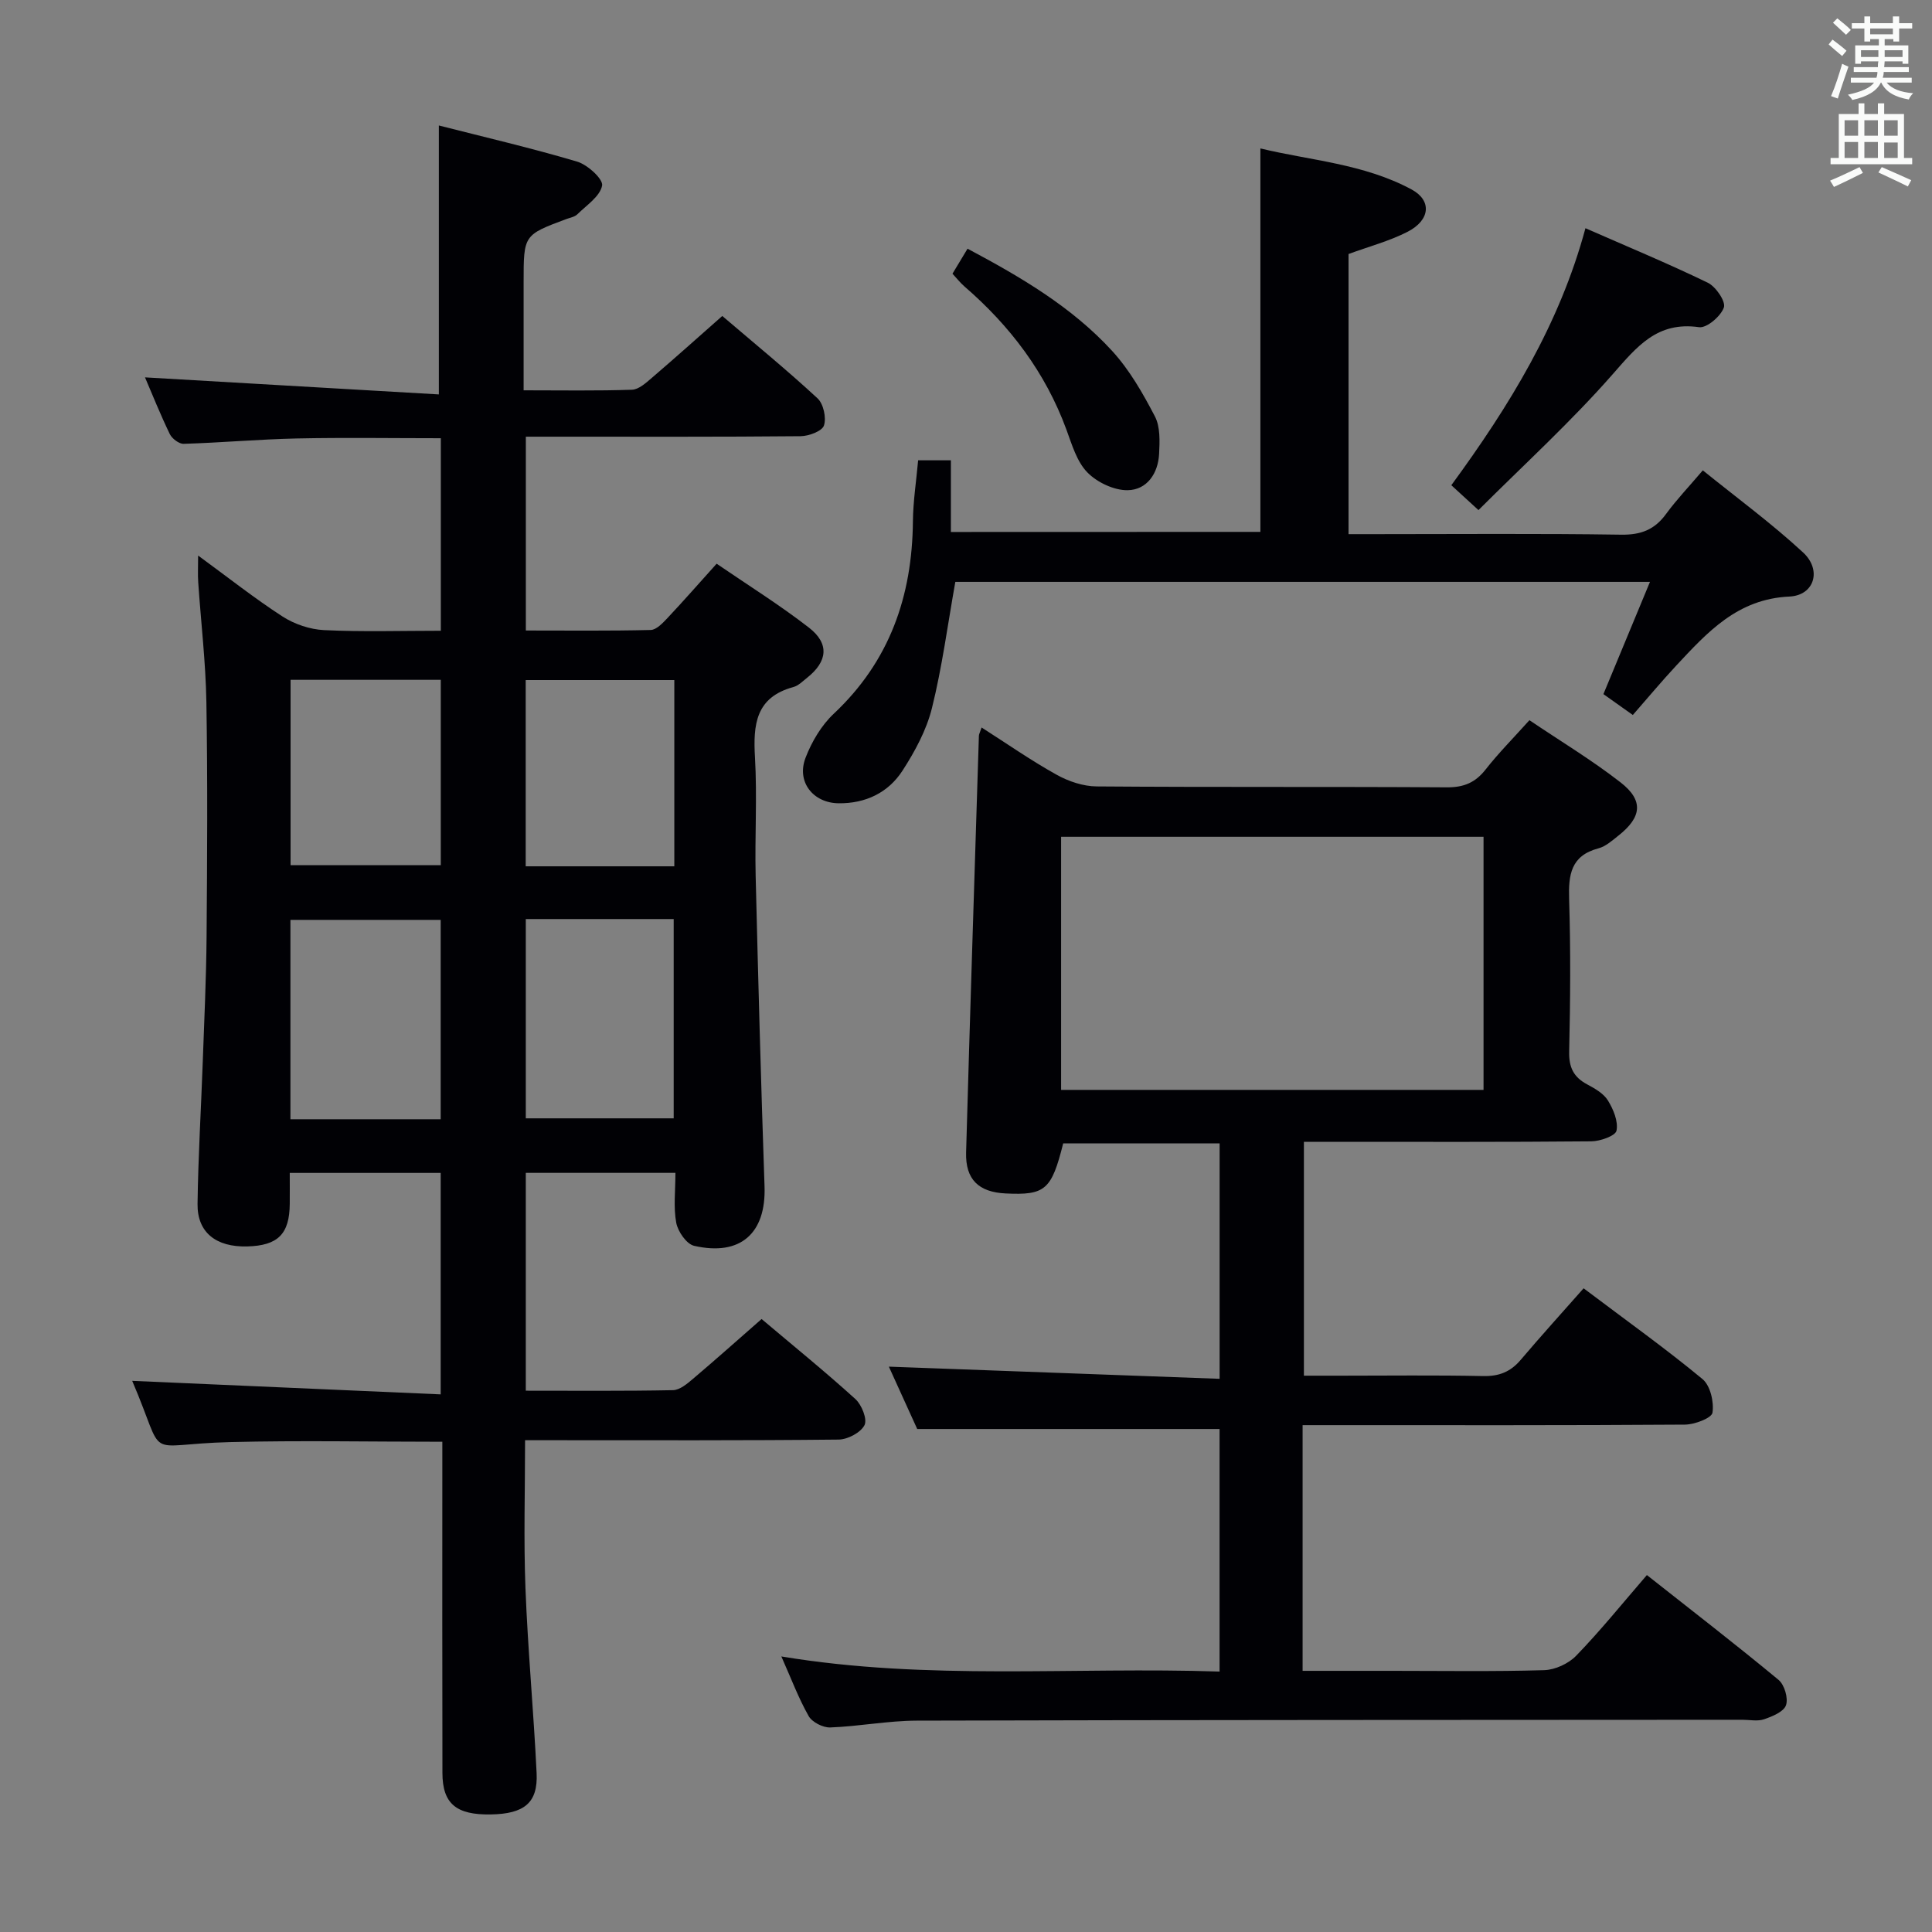 <svg enable-background="new 0 0 400 400" viewBox="0 0 400 400" xmlns="http://www.w3.org/2000/svg"><rect x="0" y="0" width="400" height="400" fill="#808080" stroke="none"/><g fill="#010105"><path d="m91.27 130.59c0-13.54 0-26.45 0-39.86-10.03 0-19.94-.16-29.85.05-7.8.17-15.59.87-23.39 1.11-.96.03-2.41-1.07-2.87-2.01-1.94-4.01-3.6-8.15-5.14-11.75 20.3 1.18 40.55 2.35 60.84 3.53 0-19.2 0-37.07 0-55.68 9.29 2.37 19.05 4.64 28.63 7.48 2.16.64 5.42 3.63 5.17 4.96-.43 2.24-3.22 4.07-5.13 5.95-.55.54-1.49.69-2.27.98-8.85 3.3-8.85 3.3-8.85 13.05v22.41c7.88 0 15.17.13 22.44-.12 1.41-.05 2.9-1.43 4.12-2.47 4.79-4.1 9.49-8.32 14.57-12.8 6.72 5.74 13.4 11.2 19.72 17.05 1.23 1.14 1.86 4.03 1.33 5.63-.39 1.17-3.13 2.19-4.83 2.21-16.83.16-33.66.1-50.49.1-1.98 0-3.97 0-6.4 0v40.13c8.66 0 17.26.1 25.85-.11 1.19-.03 2.51-1.45 3.49-2.49 3.3-3.51 6.48-7.14 10.16-11.23 6.44 4.41 13.02 8.51 19.12 13.24 4.27 3.31 3.85 7-.36 10.35-.91.72-1.82 1.66-2.88 1.95-7.8 2.11-8.34 7.78-7.94 14.57.47 8.14-.05 16.33.14 24.49.52 21.45 1.1 42.91 1.84 64.35.33 9.66-4.97 14.48-14.59 12.27-1.56-.36-3.35-2.95-3.69-4.76-.6-3.21-.17-6.61-.17-10.34-10.39 0-20.46 0-30.98 0v45.1c10.26 0 20.37.09 30.48-.11 1.41-.03 2.95-1.34 4.16-2.37 4.7-3.98 9.29-8.08 14.18-12.36 6.57 5.55 13.16 10.89 19.42 16.57 1.31 1.19 2.51 4.2 1.88 5.41-.8 1.55-3.48 2.96-5.37 2.98-19.66.21-39.32.13-58.99.13-1.81 0-3.63 0-5.91 0 0 10.45-.31 20.55.08 30.63.49 12.78 1.7 25.54 2.31 38.32.29 6.13-2.56 8.42-9.51 8.53-7.14.12-9.98-2.23-9.99-8.59-.05-20.83-.02-41.66-.02-62.49 0-1.96 0-3.91 0-6.08-15.08 0-29.53-.29-43.96.07-18.46.46-12.96 4.32-20.25-12.68 21.02.92 42.25 1.85 63.87 2.8 0-15.91 0-30.67 0-45.85-10.28 0-20.49 0-31.25 0 0 2.19.02 4.3 0 6.41-.05 6.25-2.45 8.64-8.8 8.81-6.47.17-10.37-2.9-10.29-8.81.13-9.81.73-19.62 1.08-29.43.31-8.64.72-17.29.79-25.93.13-16.16.23-32.33-.04-48.49-.14-8.29-1.13-16.56-1.69-24.85-.11-1.57-.02-3.16-.02-5.53 6.22 4.55 11.68 8.87 17.49 12.63 2.47 1.59 5.68 2.67 8.6 2.81 7.95.38 15.91.13 24.16.13zm-31.14 101.14h31.11c0-13.89 0-27.59 0-41.28-10.57 0-20.78 0-31.11 0zm48.73-41.45v41.26h30.62c0-13.95 0-27.5 0-41.26-10.29 0-20.23 0-30.62 0zm-48.7-11.15h31.1c0-13.02 0-25.57 0-38.38-10.54 0-20.74 0-31.1 0zm79.45.23c0-13.09 0-25.66 0-38.56-10.38 0-20.55 0-30.77 0v38.56z"/><path d="m340.97 326.1c9.37 7.4 18.44 14.39 27.26 21.7 1.23 1.02 2.04 3.8 1.54 5.25-.47 1.36-2.83 2.32-4.55 2.91-1.34.46-2.97.1-4.47.1-56.99.04-113.99.02-170.98.18-5.95.02-11.9 1.19-17.87 1.41-1.51.06-3.76-1.09-4.48-2.36-2.11-3.73-3.63-7.8-5.65-12.34 30.37 5.05 60.43 2.12 90.73 3.13 0-17.22 0-33.79 0-50.22-20.73 0-41.27 0-62.6 0-1.73-3.81-3.9-8.57-5.87-12.91 22.84.84 45.49 1.68 68.48 2.52 0-16.97 0-32.69 0-48.74-10.99 0-21.72 0-32.39 0-2.41 9.64-3.72 10.76-11.93 10.36-5.56-.27-8.32-2.89-8.17-8.47.81-28.76 1.75-57.53 2.65-86.29.01-.32.2-.63.56-1.71 5.26 3.36 10.24 6.84 15.53 9.78 2.47 1.38 5.51 2.4 8.3 2.42 24.16.19 48.33.03 72.49.19 3.53.02 5.91-.98 8.05-3.72 2.66-3.39 5.72-6.47 9.05-10.18 6.38 4.31 12.92 8.24 18.9 12.9 4.77 3.72 4.36 7.17-.43 10.96-1.3 1.03-2.66 2.27-4.18 2.67-5.74 1.52-6.23 5.5-6.07 10.57.33 10.49.25 21 .01 31.49-.08 3.28.91 5.31 3.73 6.81 1.59.85 3.4 1.88 4.29 3.33 1.13 1.83 2.17 4.33 1.78 6.25-.22 1.08-3.38 2.2-5.23 2.21-17.83.17-35.66.1-53.49.1-1.81 0-3.63 0-6 0v48.42h7.6c9.83 0 19.67-.13 29.49.08 3.3.07 5.68-.86 7.79-3.35 4.2-4.95 8.56-9.76 13.03-14.82 9.14 6.89 17.1 12.57 24.61 18.79 1.62 1.34 2.41 4.73 2.07 6.96-.17 1.12-3.7 2.46-5.71 2.47-24.5.17-48.99.11-73.49.11-1.79 0-3.58 0-5.66 0v50.87h18.53c10.5 0 21 .17 31.49-.14 2.27-.07 5.05-1.36 6.63-3 4.98-5.14 9.48-10.72 14.63-16.69zm-121.28-100.45h87.46c0-17.71 0-35.06 0-52.4-29.36 0-58.27 0-87.46 0z"/><path d="m260.95 110.12c0-26.52 0-52.61 0-79.39 10.22 2.48 21.38 3.15 31.29 8.49 4.26 2.29 3.88 6.36-.82 8.77-3.79 1.94-8.01 3.05-12.22 4.6v58h5.47c17 0 34-.15 50.99.11 4.09.06 6.92-1.04 9.29-4.3 2.15-2.94 4.69-5.6 7.6-9.02 7.05 5.7 14.25 10.98 20.76 17 3.92 3.62 2.36 8.89-2.84 9.13-10.74.49-16.96 7.37-23.41 14.28-3.06 3.28-5.94 6.75-9 10.24-2.6-1.85-4.19-2.97-6.09-4.32 3.14-7.57 6.28-15.12 9.64-23.24-48.63 0-96.33 0-143.82 0-1.59 8.91-2.73 17.64-4.84 26.13-1.13 4.56-3.52 8.97-6.1 12.96-2.95 4.56-7.64 6.81-13.22 6.75-5.29-.06-8.77-4.44-6.85-9.42 1.27-3.31 3.27-6.7 5.83-9.11 11.58-10.87 16.26-24.36 16.4-39.87.04-4.12.69-8.23 1.08-12.61h6.78v14.84c21.63-.02 42.81-.02 64.08-.02z"/><path d="m306.1 105.61c-2.4-2.2-3.94-3.61-5.62-5.15 12.03-16.43 22.41-33.33 27.77-53.21 8.73 3.83 17.15 7.32 25.34 11.29 1.66.81 3.75 3.9 3.32 5.12-.64 1.82-3.55 4.31-5.14 4.08-8.67-1.24-12.85 4.01-17.88 9.74-8.61 9.82-18.32 18.67-27.79 28.13z"/><path d="m197.2 56.67c1-1.65 1.91-3.17 3.12-5.18 11.05 5.88 21.59 12.06 29.93 21.16 3.61 3.94 6.37 8.78 8.86 13.56 1.13 2.16 1 5.17.87 7.77-.21 4.05-2.51 7.45-6.52 7.51-2.82.04-6.34-1.63-8.35-3.7-2.18-2.24-3.18-5.75-4.32-8.84-4.34-11.83-11.67-21.48-21.12-29.65-.85-.74-1.56-1.65-2.47-2.63z"/></g><path d="m378.6 9.2.8-1c.9.7 1.9 1.4 2.9 2.3l-.9 1.1c-1.1-.9-2-1.7-2.8-2.4zm.5 10.7c.9-2.1 1.6-4.3 2.3-6.7.4.2.8.4 1.3.6-.7 2.1-1.5 4.3-2.2 6.6zm.4-15.2.9-.9c1 .8 2 1.6 2.8 2.4l-1 1c-1-.9-1.9-1.8-2.7-2.5zm12.5-1.3h1.2v1.4h2.7v1.1h-2.7v2.7h-1.2v-.5h-1.8v1.3h4.9v3.8h-1.2v-.5h-3.7c0 .4-.1.9-.1 1.2h5.1v1h-5.2c0 .5-.1.9-.2 1.2h6v1h-5.2c1.1 1.3 2.9 2 5.5 2.2-.4.4-.7.8-.9 1.3-2.9-.5-4.8-1.6-5.7-3.5h-.1c-.8 1.7-2.7 2.9-5.9 3.6-.2-.4-.6-.8-.9-1.1 2.8-.6 4.6-1.4 5.4-2.5h-4.8v-1h5.3c.1-.3.2-.7.2-1.2h-4.9v-1h5c0-.4 0-.8.1-1.2h-3.6v.5h-1.2v-3.8h4.9v-1.3h-1.8v.5h-1.2v-2.7h-2.6v-1.1h2.6v-1.4h1.2v1.4h4.7v-1.4zm-6.7 8.4h3.6c0-.4 0-.9 0-1.4h-3.6zm1.9-4.7h4.7v-1.2h-4.7zm6.7 3.3h-3.7v1.4h3.7z" fill="#fafbfa"/><path d="m384.7 21.4h1.3v2.2h2.8v-2.2h1.3v2.2h4.1v9.1h1.7v1.3h-16.9v-1.3h1.7v-9.1h4.1v-2.2zm.3 13.2.7 1.2c-1.8.9-3.8 1.9-6 2.9-.2-.4-.5-.8-.8-1.3 2.4-1 4.4-2 6.1-2.8zm-3.1-6.5h2.8v-3.2h-2.8zm0 4.6h2.8v-3.3h-2.8zm4.1-4.6h2.8v-3.2h-2.8zm0 4.6h2.8v-3.3h-2.8zm3.6 1.9c2.1.9 4.1 1.8 6.1 2.7l-.7 1.3c-2.2-1.1-4.2-2-6.1-2.9zm3.3-9.7h-2.8v3.2h2.8zm-2.8 7.8h2.8v-3.2h-2.8z" fill="#fafbfa"/></svg>